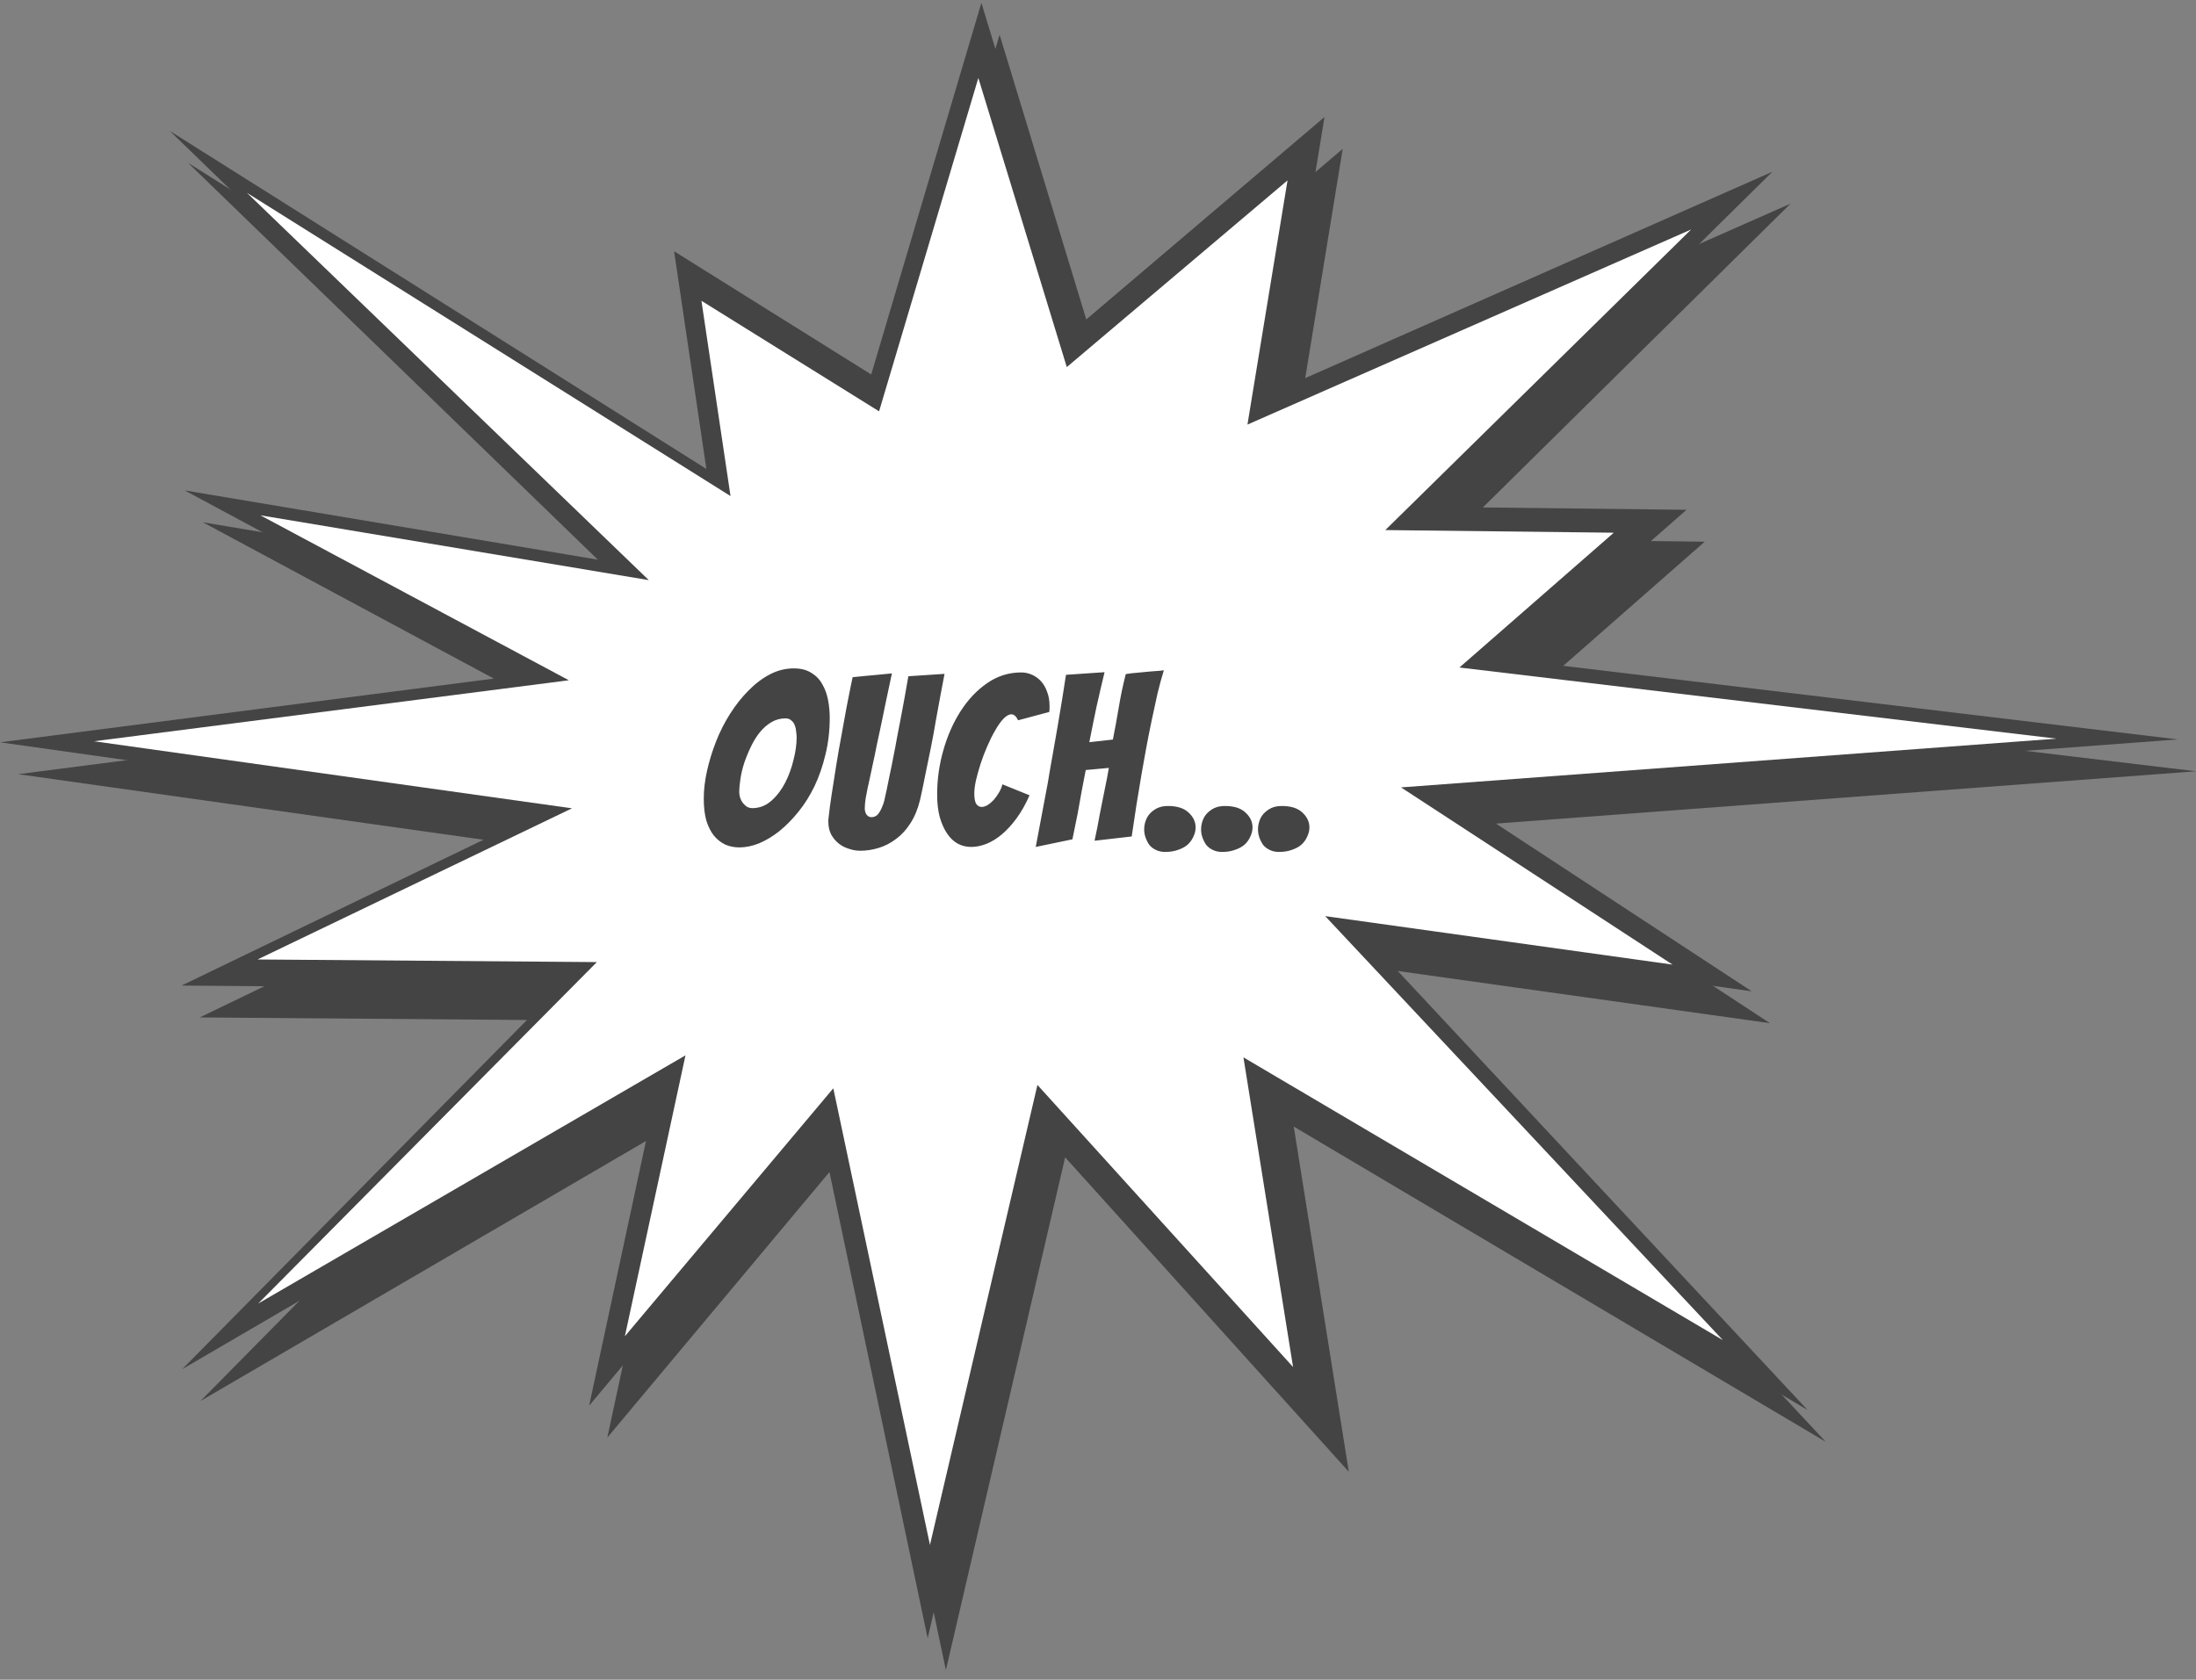 <svg width="166" height="127" viewBox="0 0 166 127" fill="none" xmlns="http://www.w3.org/2000/svg">
<rect x="0" y="0" width="166" height="127" fill="#808080" stroke="none"/>
<path d="M133.793 77.361L104.655 73.275L138.015 109.017L97.797 85.18L101.96 111.281L80.517 87.504L71.501 126.277L63.394 87.788L45.91 108.692L50.994 85.009L15.152 105.931L43.56 77.15L15.099 76.927L41.475 64.188L1.376 58.535L41.21 53.394L15.335 39.489L47.916 44.953L14.211 12.309L54.773 37.867L52.332 21.407L67.233 30.724L75.561 2.624L82.98 26.996L101.497 11.257L98.134 31.841L135.353 15.396L109.699 40.733L128.864 40.956L115.916 52.319L165.999 58.316L111.017 62.424L133.793 77.361Z" fill="#444444"/>
<path d="M132.417 74.951L103.279 70.865L136.639 106.607L96.421 82.771L100.584 108.872L79.141 85.094L70.125 123.867L62.018 85.379L44.534 106.282L49.618 82.6L13.776 103.521L42.184 74.74L13.723 74.518L40.099 61.778L0 56.125L39.834 50.984L13.959 37.079L46.54 42.543L12.835 9.899L53.397 35.457L50.956 18.997L65.857 28.314L74.185 0.214L81.604 24.586L100.121 8.848L96.758 29.431L133.977 12.986L108.323 38.323L127.488 38.546L114.54 49.909L164.623 55.906L109.641 60.014L132.417 74.951Z" fill="#444444"/>
<path d="M126.431 72.933L100.173 69.267L130.236 101.327L93.994 79.946L97.745 103.358L78.422 82.031L70.297 116.809L62.991 82.286L47.235 101.035L51.817 79.793L19.518 98.559L45.118 72.743L19.47 72.544L43.239 61.116L7.104 56.046L43 51.434L19.683 38.962L49.043 43.863L18.67 14.582L55.222 37.507L53.023 22.742L66.451 31.1L73.955 5.895L80.641 27.756L97.327 13.639L94.297 32.102L127.837 17.351L104.719 40.078L121.989 40.278L110.321 50.47L155.454 55.849L105.906 59.534L126.431 72.933Z" fill="white"/>
<path d="M62.721 54.262C62.721 55.246 62.613 56.176 62.397 57.052C62.193 57.916 61.917 58.714 61.569 59.446C61.221 60.166 60.813 60.814 60.345 61.39C59.889 61.954 59.409 62.44 58.905 62.848C58.401 63.244 57.891 63.55 57.375 63.766C56.859 63.97 56.367 64.072 55.899 64.072C55.503 64.072 55.143 64 54.819 63.856C54.495 63.7 54.213 63.478 53.973 63.19C53.733 62.89 53.541 62.512 53.397 62.056C53.265 61.588 53.199 61.03 53.199 60.382C53.199 59.71 53.283 59.002 53.451 58.258C53.619 57.514 53.847 56.776 54.135 56.044C54.423 55.312 54.777 54.616 55.197 53.956C55.617 53.296 56.079 52.714 56.583 52.21C57.087 51.694 57.627 51.286 58.203 50.986C58.779 50.686 59.379 50.536 60.003 50.536C60.543 50.536 60.987 50.65 61.335 50.878C61.695 51.094 61.971 51.382 62.163 51.742C62.367 52.09 62.511 52.486 62.595 52.93C62.679 53.374 62.721 53.818 62.721 54.262ZM55.881 59.914C55.881 60.046 55.905 60.184 55.953 60.328C56.001 60.472 56.067 60.598 56.151 60.706C56.235 60.814 56.337 60.91 56.457 60.994C56.589 61.066 56.727 61.102 56.871 61.102C57.411 61.102 57.891 60.916 58.311 60.544C58.731 60.172 59.079 59.716 59.355 59.176C59.631 58.636 59.841 58.06 59.985 57.448C60.141 56.836 60.219 56.278 60.219 55.774C60.219 55.63 60.207 55.474 60.183 55.306C60.171 55.138 60.135 54.982 60.075 54.838C60.027 54.694 59.943 54.574 59.823 54.478C59.715 54.37 59.565 54.316 59.373 54.316C58.989 54.316 58.635 54.412 58.311 54.604C57.987 54.796 57.693 55.054 57.429 55.378C57.177 55.69 56.955 56.05 56.763 56.458C56.571 56.854 56.403 57.262 56.259 57.682C56.127 58.09 56.031 58.492 55.971 58.888C55.911 59.284 55.881 59.626 55.881 59.914ZM69.546 60.49C69.378 61.174 69.138 61.756 68.826 62.236C68.526 62.716 68.166 63.112 67.746 63.424C67.338 63.736 66.9 63.964 66.432 64.108C65.964 64.252 65.496 64.324 65.028 64.324C64.752 64.324 64.47 64.276 64.182 64.18C63.894 64.096 63.636 63.964 63.408 63.784C63.18 63.604 62.988 63.376 62.832 63.1C62.688 62.824 62.616 62.5 62.616 62.128C62.616 62.08 62.616 62.032 62.616 61.984C62.616 61.936 62.622 61.888 62.634 61.84C62.682 61.348 62.76 60.754 62.868 60.058C62.976 59.362 63.09 58.636 63.21 57.88C63.33 57.124 63.462 56.368 63.606 55.612C63.75 54.844 63.876 54.148 63.984 53.524C64.104 52.9 64.206 52.384 64.29 51.976C64.374 51.556 64.428 51.298 64.452 51.202C64.704 51.178 65.004 51.148 65.352 51.112C65.7 51.076 66.024 51.046 66.324 51.022C66.696 50.986 67.062 50.95 67.422 50.914C67.11 52.366 66.834 53.68 66.594 54.856C66.486 55.36 66.378 55.864 66.27 56.368C66.174 56.872 66.078 57.334 65.982 57.754C65.898 58.174 65.82 58.54 65.748 58.852C65.688 59.152 65.634 59.398 65.586 59.59C65.55 59.782 65.502 60.028 65.442 60.328C65.394 60.616 65.37 60.88 65.37 61.12C65.37 61.312 65.418 61.474 65.514 61.606C65.61 61.726 65.73 61.786 65.874 61.786C66.078 61.786 66.246 61.708 66.378 61.552C66.51 61.384 66.618 61.186 66.702 60.958C66.798 60.73 66.864 60.502 66.9 60.274C66.948 60.034 66.99 59.848 67.026 59.716C67.098 59.368 67.176 58.984 67.26 58.564C67.356 58.132 67.446 57.688 67.53 57.232C67.626 56.764 67.716 56.29 67.8 55.81C67.896 55.33 67.986 54.862 68.07 54.406C68.274 53.35 68.472 52.258 68.664 51.13L71.4 50.95C71.4 50.95 71.37 51.106 71.31 51.418C71.25 51.73 71.172 52.144 71.076 52.66C70.98 53.176 70.872 53.764 70.752 54.424C70.644 55.084 70.518 55.774 70.374 56.494C70.23 57.202 70.086 57.904 69.942 58.6C69.81 59.284 69.678 59.914 69.546 60.49ZM77.825 60.13C77.537 60.79 77.213 61.366 76.853 61.858C76.505 62.338 76.133 62.746 75.737 63.082C75.353 63.406 74.963 63.646 74.567 63.802C74.171 63.958 73.787 64.036 73.415 64.036C73.043 64.036 72.701 63.952 72.389 63.784C72.089 63.616 71.825 63.364 71.597 63.028C71.369 62.692 71.183 62.278 71.039 61.786C70.907 61.294 70.841 60.718 70.841 60.058C70.841 58.93 70.997 57.82 71.309 56.728C71.621 55.624 72.059 54.634 72.623 53.758C73.187 52.882 73.853 52.18 74.621 51.652C75.401 51.112 76.259 50.842 77.195 50.842C77.483 50.842 77.759 50.902 78.023 51.022C78.287 51.142 78.515 51.31 78.707 51.526C78.899 51.742 79.049 52.006 79.157 52.318C79.277 52.63 79.337 52.978 79.337 53.362C79.337 53.434 79.337 53.512 79.337 53.596C79.337 53.668 79.331 53.746 79.319 53.83L76.961 54.46C76.817 54.16 76.649 54.01 76.457 54.01C76.265 54.01 76.061 54.124 75.845 54.352C75.641 54.568 75.437 54.856 75.233 55.216C75.029 55.564 74.831 55.96 74.639 56.404C74.447 56.836 74.279 57.274 74.135 57.718C73.991 58.162 73.871 58.588 73.775 58.996C73.691 59.392 73.649 59.716 73.649 59.968C73.649 60.352 73.697 60.622 73.793 60.778C73.901 60.934 74.039 61.012 74.207 61.012C74.339 61.012 74.489 60.964 74.657 60.868C74.825 60.76 74.981 60.628 75.125 60.472C75.269 60.304 75.401 60.118 75.521 59.914C75.641 59.71 75.725 59.506 75.773 59.302L77.825 60.13ZM78.294 64.036C78.606 62.38 78.912 60.754 79.212 59.158C79.32 58.486 79.44 57.79 79.572 57.07C79.704 56.338 79.83 55.618 79.95 54.91C80.07 54.202 80.184 53.518 80.292 52.858C80.4 52.186 80.496 51.574 80.58 51.022L83.496 50.824C83.292 51.664 83.088 52.54 82.884 53.452C82.692 54.364 82.512 55.252 82.344 56.116L84.126 55.918C84.294 55.066 84.444 54.244 84.576 53.452C84.708 52.648 84.882 51.82 85.098 50.968C85.374 50.92 85.68 50.884 86.016 50.86C86.352 50.824 86.664 50.794 86.952 50.77C87.24 50.746 87.48 50.728 87.672 50.716C87.876 50.692 87.978 50.68 87.978 50.68C87.81 51.22 87.648 51.814 87.492 52.462C87.348 53.098 87.204 53.764 87.06 54.46C86.916 55.144 86.778 55.84 86.646 56.548C86.514 57.256 86.394 57.928 86.286 58.564C86.022 60.088 85.776 61.648 85.548 63.244L82.74 63.568C82.896 62.848 83.034 62.146 83.154 61.462C83.274 60.886 83.394 60.286 83.514 59.662C83.646 59.038 83.748 58.504 83.82 58.06L82.074 58.222C81.99 58.678 81.888 59.206 81.768 59.806C81.66 60.406 81.558 60.976 81.462 61.516C81.33 62.164 81.198 62.812 81.066 63.46L78.294 64.036ZM90.379 62.56C90.379 62.788 90.325 63.016 90.217 63.244C90.121 63.472 89.977 63.676 89.785 63.856C89.593 64.024 89.353 64.156 89.065 64.252C88.777 64.36 88.447 64.414 88.075 64.414C87.823 64.414 87.595 64.366 87.391 64.27C87.187 64.174 87.019 64.048 86.887 63.892C86.767 63.724 86.671 63.538 86.599 63.334C86.527 63.13 86.491 62.926 86.491 62.722C86.491 62.494 86.527 62.278 86.599 62.074C86.671 61.858 86.779 61.672 86.923 61.516C87.079 61.348 87.265 61.21 87.481 61.102C87.709 60.994 87.979 60.94 88.291 60.94C88.987 60.94 89.509 61.108 89.857 61.444C90.205 61.768 90.379 62.14 90.379 62.56ZM94.681 62.56C94.681 62.788 94.627 63.016 94.519 63.244C94.423 63.472 94.279 63.676 94.087 63.856C93.895 64.024 93.655 64.156 93.367 64.252C93.079 64.36 92.749 64.414 92.377 64.414C92.125 64.414 91.897 64.366 91.693 64.27C91.489 64.174 91.321 64.048 91.189 63.892C91.069 63.724 90.973 63.538 90.901 63.334C90.829 63.13 90.793 62.926 90.793 62.722C90.793 62.494 90.829 62.278 90.901 62.074C90.973 61.858 91.081 61.672 91.225 61.516C91.381 61.348 91.567 61.21 91.783 61.102C92.011 60.994 92.281 60.94 92.593 60.94C93.289 60.94 93.811 61.108 94.159 61.444C94.507 61.768 94.681 62.14 94.681 62.56ZM98.982 62.56C98.982 62.788 98.928 63.016 98.82 63.244C98.724 63.472 98.58 63.676 98.388 63.856C98.196 64.024 97.956 64.156 97.668 64.252C97.38 64.36 97.05 64.414 96.678 64.414C96.426 64.414 96.198 64.366 95.994 64.27C95.79 64.174 95.622 64.048 95.49 63.892C95.37 63.724 95.274 63.538 95.202 63.334C95.13 63.13 95.094 62.926 95.094 62.722C95.094 62.494 95.13 62.278 95.202 62.074C95.274 61.858 95.382 61.672 95.526 61.516C95.682 61.348 95.868 61.21 96.084 61.102C96.312 60.994 96.582 60.94 96.894 60.94C97.59 60.94 98.112 61.108 98.46 61.444C98.808 61.768 98.982 62.14 98.982 62.56Z" fill="#444444"/>
</svg>
